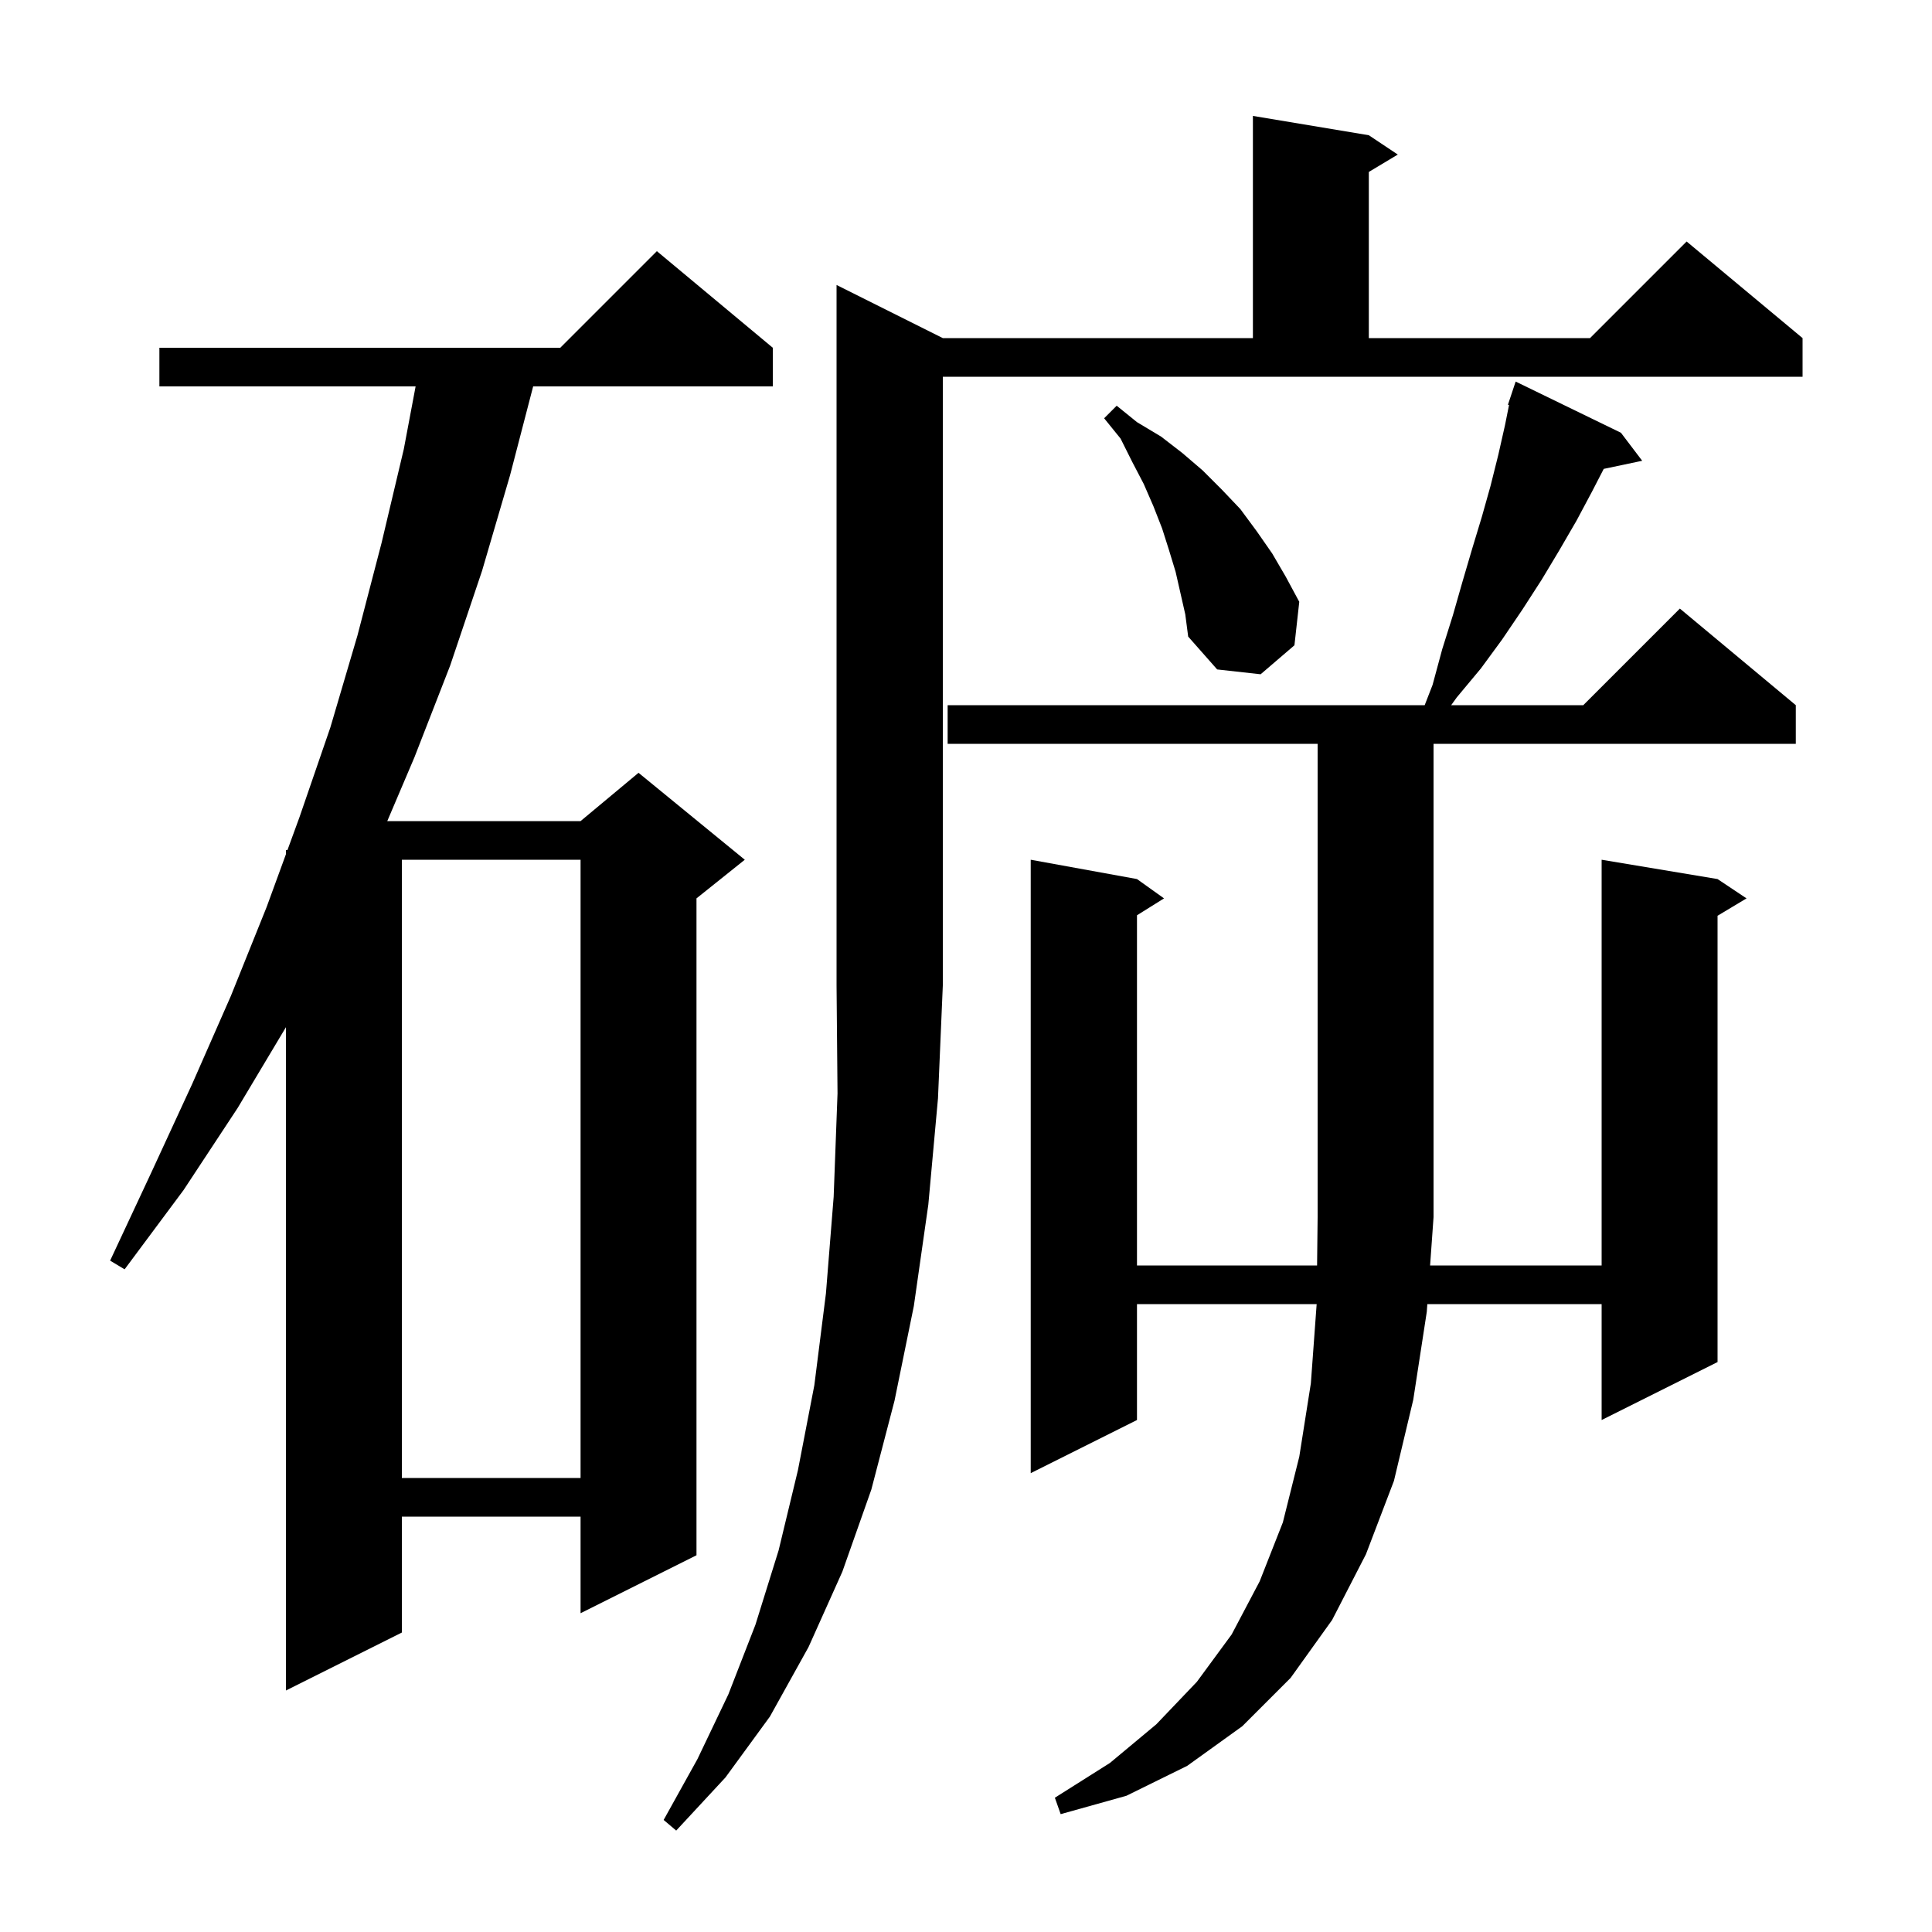 <svg xmlns="http://www.w3.org/2000/svg" xmlns:xlink="http://www.w3.org/1999/xlink" version="1.1" baseProfile="full" viewBox="0 0 200 200" width="200" height="200">
<g fill="black">
<path d="M 97.6 35.0 L 129.7 35.0 L 129.7 12.0 L 141.7 14.0 L 144.7 16.0 L 141.7 17.8 L 141.7 35.0 L 164.6 35.0 L 174.6 25.0 L 186.6 35.0 L 186.6 39.0 L 97.6 39.0 L 97.6 102.0 L 97.1 113.7 L 96.1 124.7 L 94.6 135.2 L 92.6 145.0 L 90.2 154.2 L 87.2 162.7 L 83.7 170.5 L 79.7 177.7 L 75.1 184.0 L 70.0 189.5 L 68.7 188.4 L 72.2 182.1 L 75.4 175.4 L 78.2 168.2 L 80.6 160.5 L 82.6 152.2 L 84.3 143.4 L 85.5 133.9 L 86.3 123.9 L 86.7 113.2 L 86.6 102.0 L 86.6 29.5 Z M 117.7 147.0 L 106.7 152.5 L 106.7 89.0 L 117.7 91.0 L 120.5 93.0 L 117.7 94.75 L 117.7 131.0 L 136.344 131.0 L 136.4 126.0 L 136.4 77.0 L 98.1 77.0 L 98.1 73.0 L 147.483 73.0 L 148.3 70.9 L 149.3 67.2 L 150.4 63.7 L 151.4 60.2 L 152.4 56.8 L 153.4 53.5 L 154.3 50.3 L 155.1 47.1 L 155.8 44.0 L 156.214 41.928 L 156.1 41.9 L 156.9 39.5 L 167.8 44.8 L 170.0 47.7 L 166.019 48.538 L 164.8 50.9 L 163.2 53.9 L 161.4 57.0 L 159.6 60.0 L 157.6 63.1 L 155.5 66.2 L 153.3 69.2 L 150.8 72.2 L 150.225 73.0 L 163.9 73.0 L 173.9 63.0 L 185.9 73.0 L 185.9 77.0 L 148.4 77.0 L 148.4 126.0 L 148.043 131.0 L 165.8 131.0 L 165.8 89.0 L 177.8 91.0 L 180.8 93.0 L 177.8 94.8 L 177.8 141.0 L 165.8 147.0 L 165.8 135.0 L 147.757 135.0 L 147.7 135.8 L 146.3 144.9 L 144.3 153.3 L 141.4 160.9 L 137.9 167.7 L 133.6 173.7 L 128.6 178.7 L 122.9 182.8 L 116.6 185.9 L 109.8 187.8 L 109.2 186.1 L 114.9 182.5 L 119.7 178.5 L 123.9 174.1 L 127.5 169.2 L 130.4 163.7 L 132.8 157.6 L 134.5 150.8 L 135.7 143.2 L 136.3 135.0 L 117.7 135.0 Z M 80.0 36.0 L 80.0 40.0 L 55.192 40.0 L 52.8 49.2 L 49.9 59.1 L 46.6 68.9 L 42.9 78.4 L 40.091 85.0 L 60.1 85.0 L 66.1 80.0 L 77.1 89.0 L 72.1 93.0 L 72.1 161.0 L 60.1 167.0 L 60.1 157.0 L 41.6 157.0 L 41.6 169.0 L 29.6 175.0 L 29.6 106.335 L 24.6 114.7 L 19.0 123.2 L 12.9 131.4 L 11.4 130.5 L 15.7 121.3 L 19.9 112.2 L 23.9 103.1 L 27.6 93.9 L 29.6 88.429 L 29.6 88.0 L 29.757 88.0 L 31.0 84.6 L 34.2 75.3 L 37.0 65.8 L 39.5 56.2 L 41.8 46.5 L 43.024 40.0 L 16.5 40.0 L 16.5 36.0 L 58.0 36.0 L 68.0 26.0 Z M 41.6 89.0 L 41.6 153.0 L 60.1 153.0 L 60.1 89.0 Z M 121.7 59.2 L 121.0 56.9 L 120.3 54.7 L 119.4 52.4 L 118.4 50.1 L 117.2 47.8 L 116.0 45.4 L 114.3 43.3 L 115.6 42.0 L 117.7 43.7 L 120.2 45.2 L 122.4 46.9 L 124.5 48.7 L 126.5 50.7 L 128.4 52.7 L 130.1 55.0 L 131.7 57.3 L 133.1 59.7 L 134.5 62.3 L 134.0 66.8 L 130.5 69.8 L 126.0 69.3 L 123.0 65.9 L 122.7 63.6 Z " />
</g>
</svg>

